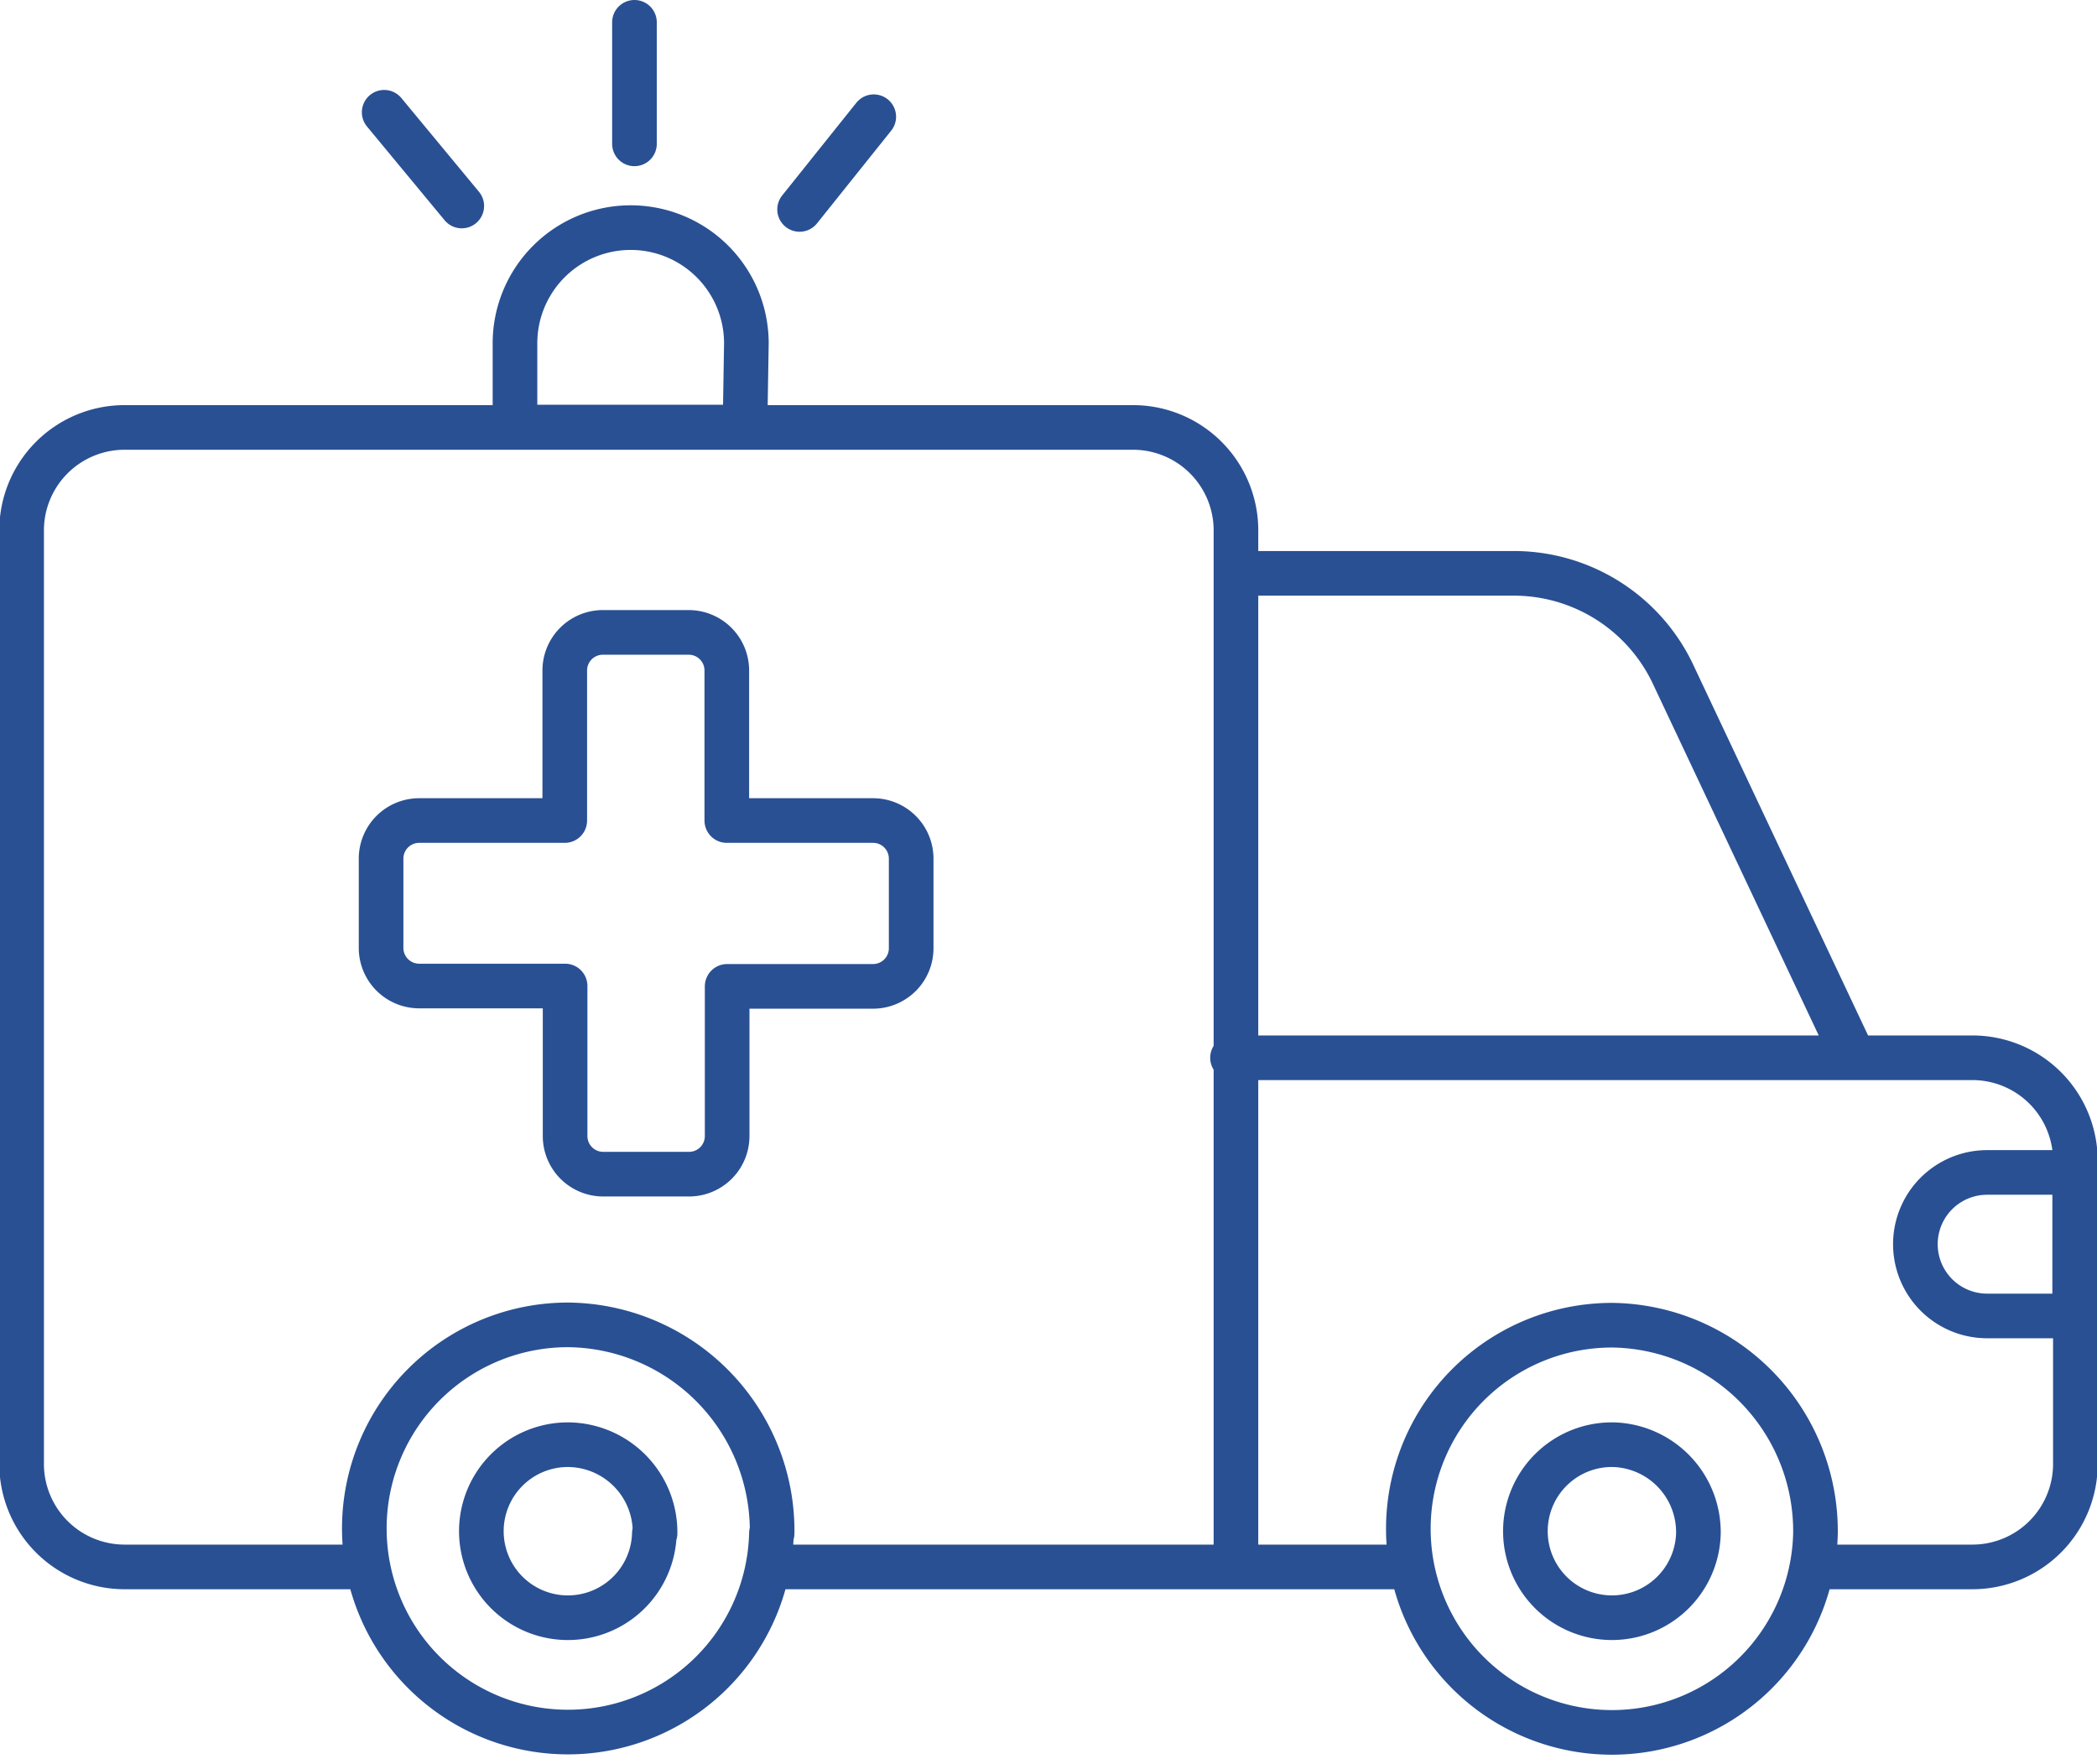 <svg xmlns="http://www.w3.org/2000/svg" viewBox="0 0 61.08 51.38"><g data-name="Layer 2"><path d="M11.19 3.27L13.45 6m12-2.6l-2.16 2.7M18.48.65v3.54m3.22 8.25H15V10a3.37 3.37 0 1 1 6.74 0zm3.73 11.46h-4.26v-4.36a1.11 1.11 0 0 0-1.1-1.12h-2.52a1.11 1.11 0 0 0-1.1 1.12v4.36h-4.26A1.11 1.11 0 0 0 11.1 25v2.6a1.11 1.11 0 0 0 1.1 1.12h4.26v4.36a1.11 1.11 0 0 0 1.1 1.12h2.52a1.11 1.11 0 0 0 1.1-1.12v-4.35h4.26a1.11 1.11 0 0 0 1.1-1.12V25a1.11 1.11 0 0 0-1.11-1.1zm28.67 6.91H35.9M36 15.5v30.06m-13.55.08h18.27m12.43 0h4.3a3 3 0 0 0 3-3.05v-8.73a3 3 0 0 0-3-3.05H54L48.76 19.7a5.13 5.13 0 0 0-4.62-3H36v-1.2a3 3 0 0 0-3-3.05H3.63a3 3 0 0 0-3 3.05v27.09a3 3 0 0 0 3 3.05h6.59m50.21-7.31h-2.55a2.09 2.09 0 0 1 0-4.18h2.55zm-7.55 6.33A5.93 5.93 0 1 1 47 38.6a6 6 0 0 1 5.88 6.06zm-3.41 0A2.52 2.52 0 1 1 47 42.08a2.55 2.55 0 0 1 2.47 2.58zm-27 0a5.93 5.93 0 1 1-5.93-6.07 6 6 0 0 1 5.95 6.07zm-3.41 0a2.52 2.52 0 1 1-2.52-2.58 2.55 2.55 0 0 1 2.54 2.58z" fill="none" stroke="#295093" stroke-linecap="round" stroke-linejoin="round" stroke-width="1.3" data-name="Layer 1"/></g></svg>